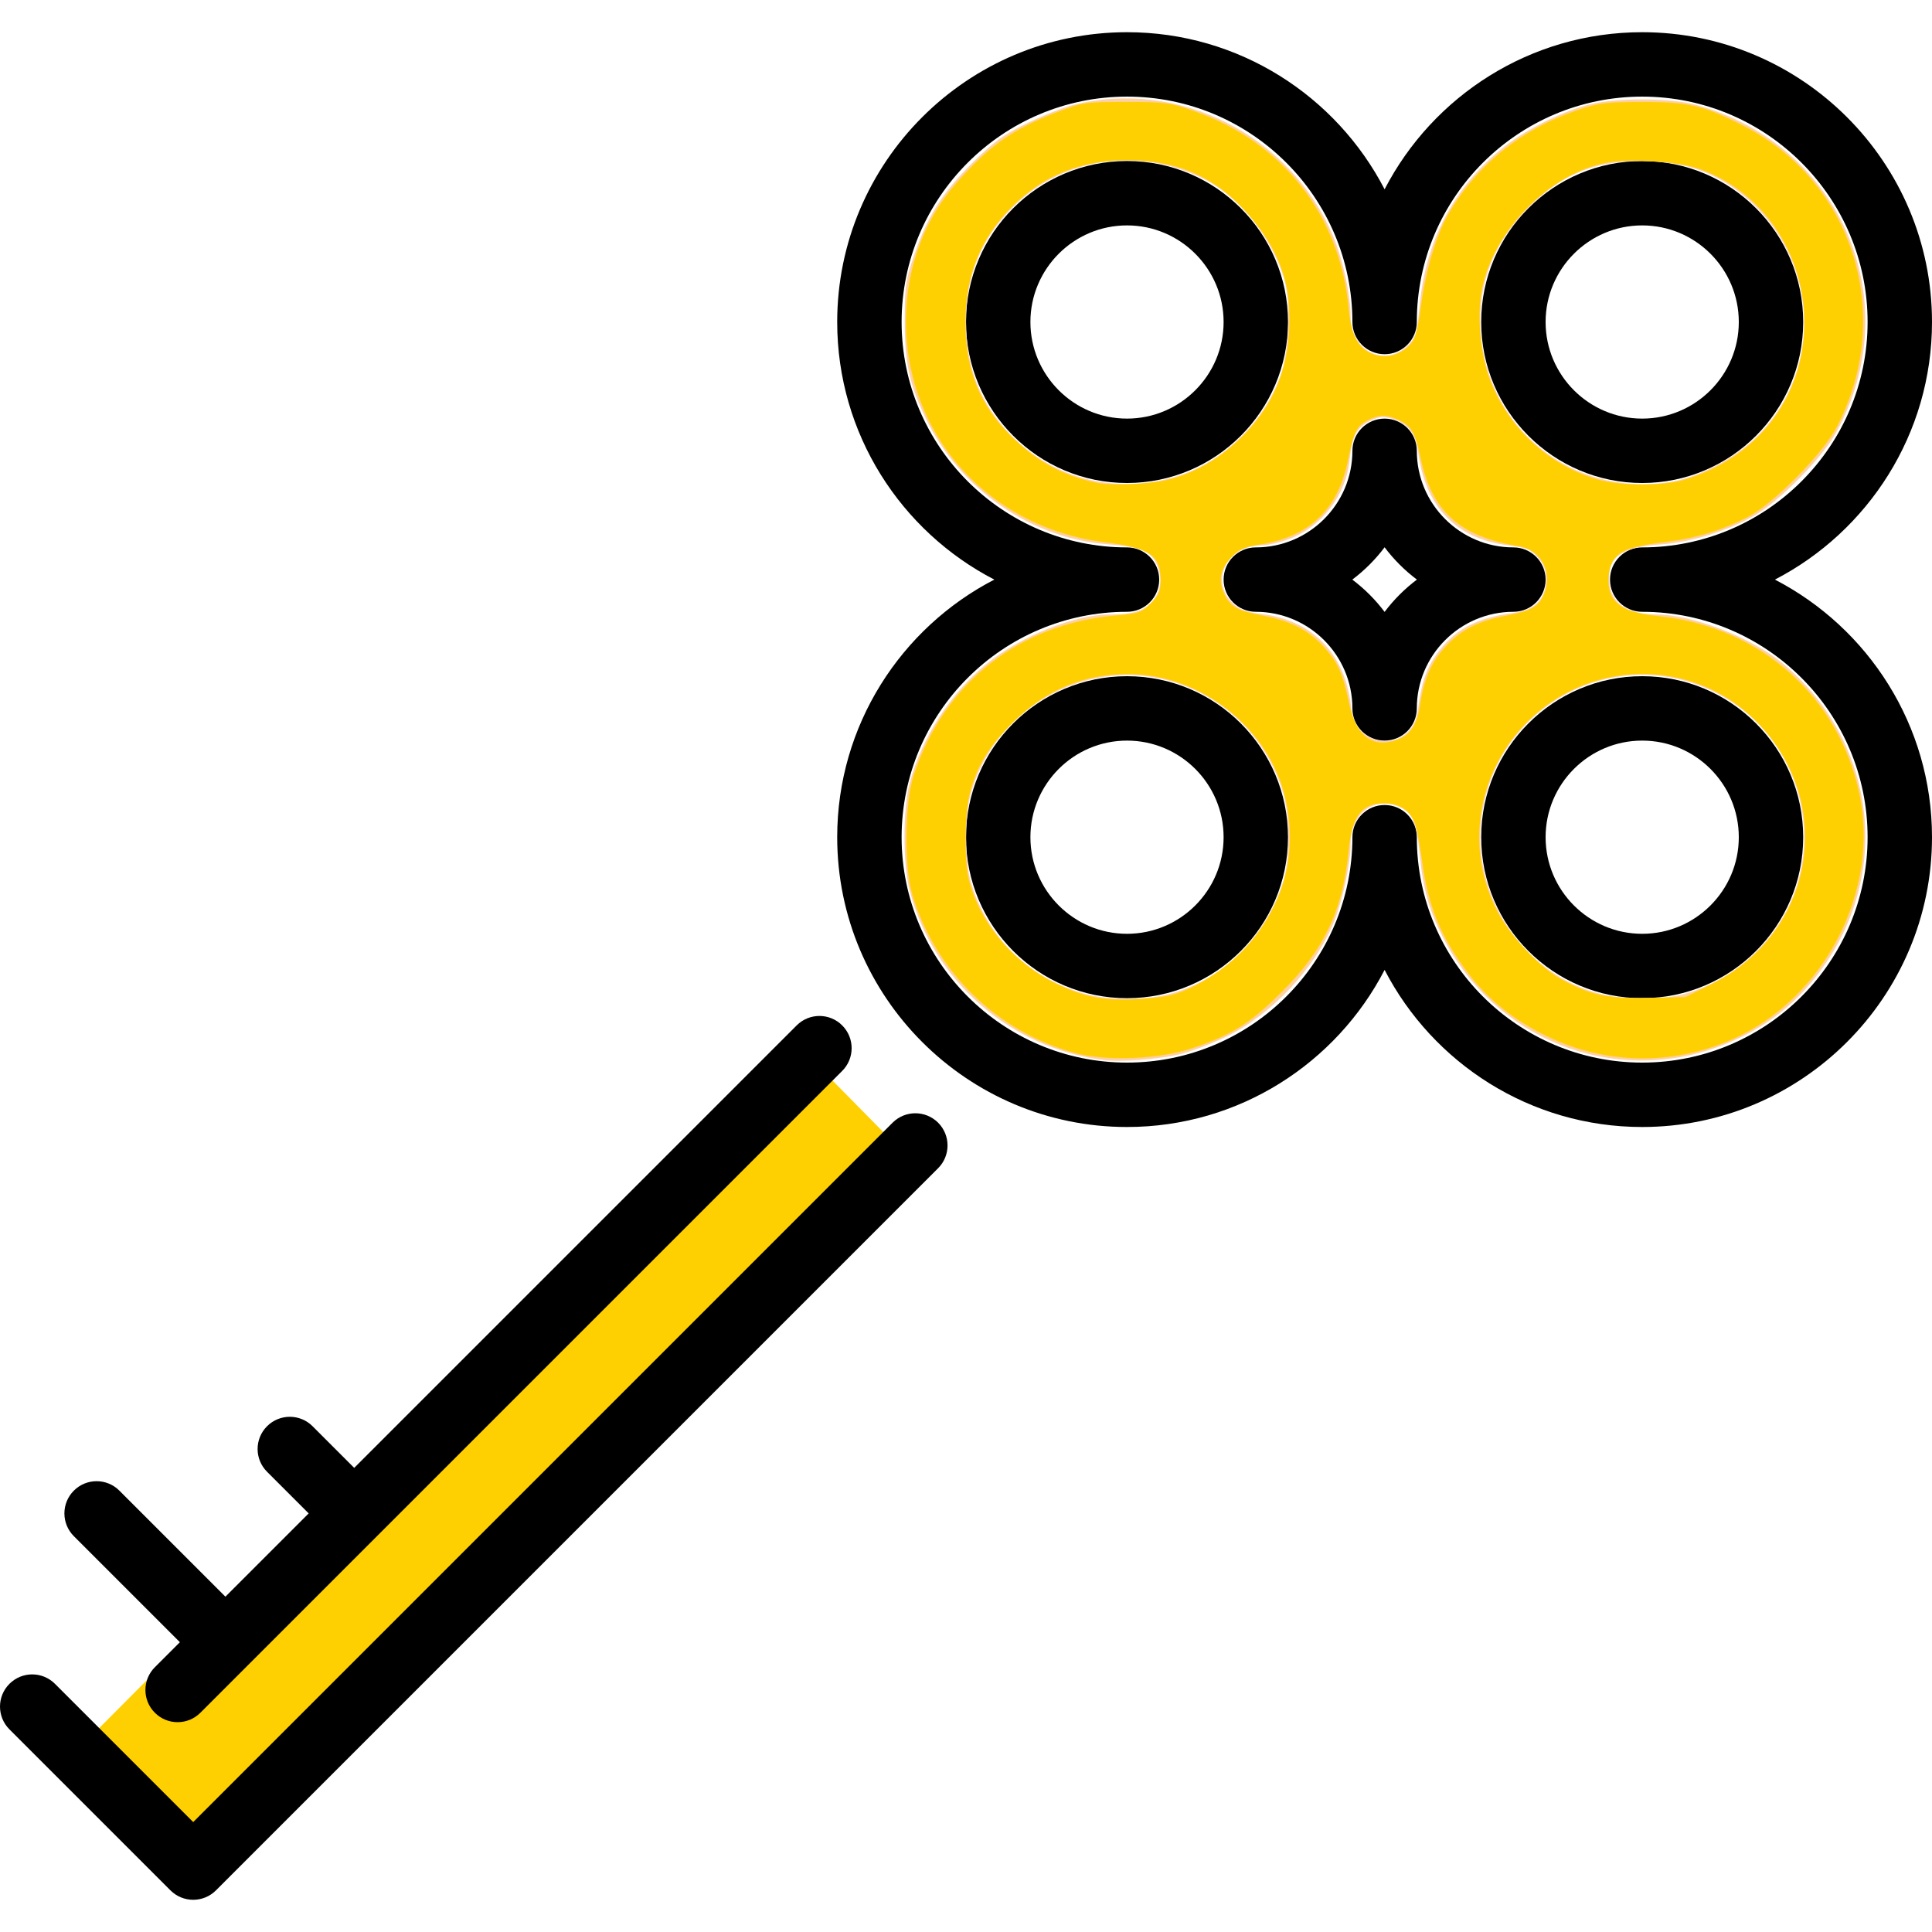 <?xml version="1.0" encoding="UTF-8" standalone="no"?>
<svg
   xmlns:dc="http://purl.org/dc/elements/1.1/"
   xmlns:cc="http://creativecommons.org/ns#"
   xmlns:rdf="http://www.w3.org/1999/02/22-rdf-syntax-ns#"
   xmlns:svg="http://www.w3.org/2000/svg"
   xmlns="http://www.w3.org/2000/svg"
   xmlns:sodipodi="http://sodipodi.sourceforge.net/DTD/sodipodi-0.dtd"
   xmlns:inkscape="http://www.inkscape.org/namespaces/inkscape"
   version="1.1"
   id="Layer_1"
   x="0px"
   y="0px"
   viewBox="0 0 512.002 512.002"
   style="enable-background:new 0 0 512.002 512.002;"
   xml:space="preserve"
   sodipodi:docname="chest-key.svg"
   inkscape:version="1.0.2 (1.0.2+r75+1)"><defs
   id="defs57" /><sodipodi:namedview
   pagecolor="#ffffff"
   bordercolor="#666666"
   borderopacity="1"
   objecttolerance="10"
   gridtolerance="10"
   guidetolerance="10"
   inkscape:pageopacity="0"
   inkscape:pageshadow="2"
   inkscape:window-width="1391"
   inkscape:window-height="839"
   id="namedview55"
   showgrid="false"
   inkscape:zoom="1.2558544"
   inkscape:cx="254.23303"
   inkscape:cy="314.7905"
   inkscape:window-x="49"
   inkscape:window-y="24"
   inkscape:window-maximized="1"
   inkscape:current-layer="Layer_1" />
<rect
   style="fill:#ffd001;fill-opacity:1;stroke-width:1.192"
   id="rect886"
   width="51.729"
   height="259.624"
   x="341.608"
   y="43.951"
   transform="matrix(0.702,0.712,-0.705,0.709,0,0)" /><g
   id="g22">
	<g
   id="g20">
		<g
   id="g18">
			<path
   d="M435.202,128.001c23.526,0,42.667-19.14,42.667-42.667c0-23.526-19.14-42.667-42.667-42.667     c-23.526,0-42.667,19.14-42.667,42.667C392.536,108.861,411.676,128.001,435.202,128.001z M435.202,59.734     c14.114,0,25.6,11.486,25.6,25.6s-11.486,25.6-25.6,25.6s-25.6-11.486-25.6-25.6S421.088,59.734,435.202,59.734z"
   id="path2" />
			<path
   d="M236.546,297.524L51.202,482.868l-36.634-36.634c-3.337-3.336-8.73-3.336-12.066,0c-3.336,3.337-3.336,8.73,0,12.066     l42.667,42.667c1.664,1.664,3.849,2.5,6.033,2.5c2.185,0,4.369-0.836,6.033-2.5L248.612,309.59c3.328-3.328,3.328-8.73,0-12.066     C245.276,294.196,239.874,294.196,236.546,297.524z"
   id="path4" />
			<path
   d="M47.669,435.201l-6.63,6.63c-3.337,3.336-3.337,8.738,0,12.066c1.664,1.673,3.849,2.5,6.033,2.5     c2.176,0,4.361-0.828,6.033-2.5l170.086-170.086c3.337-3.336,3.337-8.738,0-12.066c-3.328-3.337-8.73-3.337-12.066,0     L93.869,389.002l-11.034-11.034c-3.337-3.336-8.73-3.336-12.066,0c-3.336,3.337-3.336,8.73,0,12.066l11.034,11.034     l-22.067,22.067l-28.1-28.1c-3.337-3.337-8.73-3.337-12.066,0c-3.337,3.336-3.337,8.73,0,12.066L47.669,435.201z"
   id="path6" />
			<path
   d="M409.602,153.601c0-4.71-3.823-8.533-8.533-8.533c-14.114,0-25.6-11.486-25.6-25.6c0-4.71-3.823-8.533-8.533-8.533     s-8.533,3.823-8.533,8.533c0,14.114-11.486,25.6-25.6,25.6c-4.71,0-8.533,3.823-8.533,8.533c0,4.71,3.823,8.533,8.533,8.533     c14.114,0,25.6,11.486,25.6,25.6c0,4.71,3.823,8.533,8.533,8.533s8.533-3.823,8.533-8.533c0-14.114,11.486-25.6,25.6-25.6     C405.779,162.134,409.602,158.312,409.602,153.601z M366.935,162.16c-2.432-3.234-5.325-6.127-8.559-8.559     c3.234-2.432,6.127-5.325,8.559-8.559c2.432,3.234,5.325,6.127,8.559,8.559C372.26,156.033,369.367,158.926,366.935,162.16z"
   id="path8" />
			<path
   d="M470.368,153.601c24.704-12.783,41.634-38.588,41.634-68.267c0-42.342-34.458-76.8-76.8-76.8     c-29.687,0-55.484,16.93-68.267,41.634c-12.783-24.704-38.579-41.634-68.267-41.634c-42.342,0-76.8,34.458-76.8,76.8     c0,29.679,16.93,55.484,41.634,68.267c-24.704,12.783-41.634,38.588-41.634,68.267c0,42.342,34.458,76.8,76.8,76.8     c29.688,0,55.484-16.93,68.267-41.634c12.783,24.704,38.579,41.634,68.267,41.634c42.342,0,76.8-34.458,76.8-76.8     C512.002,192.189,495.072,166.384,470.368,153.601z M435.202,281.601c-32.939,0-59.733-26.795-59.733-59.733     c0-4.71-3.823-8.533-8.533-8.533s-8.533,3.823-8.533,8.533c0,32.939-26.795,59.733-59.733,59.733s-59.733-26.795-59.733-59.733     c0-32.939,26.795-59.733,59.733-59.733c4.71,0,8.533-3.823,8.533-8.533c0-4.71-3.823-8.533-8.533-8.533     c-32.939,0-59.733-26.795-59.733-59.733s26.795-59.733,59.733-59.733s59.733,26.795,59.733,59.733     c0,4.71,3.823,8.533,8.533,8.533s8.533-3.823,8.533-8.533c0-32.939,26.795-59.733,59.733-59.733s59.733,26.795,59.733,59.733     s-26.795,59.733-59.733,59.733c-4.71,0-8.533,3.823-8.533,8.533c0,4.71,3.823,8.533,8.533,8.533     c32.939,0,59.733,26.795,59.733,59.733C494.935,254.806,468.141,281.601,435.202,281.601z"
   id="path10" />
			<path
   d="M435.202,179.201c-23.526,0-42.667,19.14-42.667,42.667c0,23.526,19.14,42.667,42.667,42.667     c23.526,0,42.667-19.14,42.667-42.667C477.869,198.341,458.729,179.201,435.202,179.201z M435.202,247.468     c-14.114,0-25.6-11.486-25.6-25.6c0-14.114,11.486-25.6,25.6-25.6s25.6,11.486,25.6,25.6     C460.802,235.982,449.316,247.468,435.202,247.468z"
   id="path12" />
			<path
   d="M298.669,179.201c-23.526,0-42.667,19.14-42.667,42.667c0,23.526,19.14,42.667,42.667,42.667     c23.526,0,42.667-19.14,42.667-42.667C341.336,198.341,322.195,179.201,298.669,179.201z M298.669,247.468     c-14.114,0-25.6-11.486-25.6-25.6c0-14.114,11.486-25.6,25.6-25.6s25.6,11.486,25.6,25.6     C324.269,235.982,312.783,247.468,298.669,247.468z"
   id="path14" />
			<path
   d="M341.336,85.334c0-23.526-19.14-42.667-42.667-42.667c-23.526,0-42.667,19.14-42.667,42.667     c0,23.526,19.14,42.667,42.667,42.667C322.195,128.001,341.336,108.861,341.336,85.334z M298.669,110.934     c-14.114,0-25.6-11.486-25.6-25.6s11.486-25.6,25.6-25.6s25.6,11.486,25.6,25.6S312.783,110.934,298.669,110.934z"
   id="path16" />
		</g>
	</g>
</g>
<g
   id="g24">
</g>
<g
   id="g26">
</g>
<g
   id="g28">
</g>
<g
   id="g30">
</g>
<g
   id="g32">
</g>
<g
   id="g34">
</g>
<g
   id="g36">
</g>
<g
   id="g38">
</g>
<g
   id="g40">
</g>
<g
   id="g42">
</g>
<g
   id="g44">
</g>
<g
   id="g46">
</g>
<g
   id="g48">
</g>
<g
   id="g50">
</g>
<g
   id="g52">
</g>
<path
   style="fill:#ffd0a1;stroke-width:0.796;fill-opacity:1"
   d="m 292.629,280.954 c -24.973,-3.257 -45.169,-20.837 -51.535,-44.86 -1.861,-7.022 -1.859,-21.654 0.003,-28.666 3.178,-11.963 10.862,-23.814 20.466,-31.563 9.126,-7.364 23.336,-13.028 32.686,-13.028 5.675,0 8.505,-0.787 10.691,-2.973 2.627,-2.627 3.264,-6.361 1.716,-10.065 -1.547,-3.702 -4.351,-4.911 -12.833,-5.531 -20.541,-1.501 -39.514,-14.612 -48.569,-33.563 -4.315,-9.031 -5.5,-14.625 -5.488,-25.902 0.01,-9.035 0.239,-10.618 2.48,-17.159 3.528,-10.297 7.42,-16.481 15.313,-24.335 5.694,-5.665 8.196,-7.496 14.411,-10.546 4.136,-2.03 9.67,-4.241 12.298,-4.914 27.905,-7.148 57.744,7.904 69.06,34.835 2.546,6.059 4.594,15.498 4.598,21.193 0.007,9.29 9.308,13.784 15.389,7.436 1.884,-1.966 2.225,-3.182 2.908,-10.345 1.621,-17.014 8.769,-30.796 21.405,-41.27 5.965,-4.944 15.511,-9.852 23.2,-11.926 7.07,-1.908 21.642,-1.903 28.62,0.009 38.594,10.575 56.338,52.26 37.044,87.028 -3.635,6.551 -14.658,17.771 -21.263,21.644 -7.126,4.179 -17.078,7.281 -25.091,7.821 -10.086,0.68 -13.74,3.071 -13.733,8.986 0.006,6.24 4.372,9.562 12.58,9.573 9.43,0.012 25.196,6.122 33.418,12.95 23.913,19.86 28.921,53.219 11.843,78.886 -7.153,10.75 -16.277,17.999 -28.394,22.559 -28.425,10.697 -59.824,-1.749 -73.643,-29.191 -3.594,-7.136 -5.102,-12.608 -5.98,-21.697 -0.798,-8.265 -1.911,-10.914 -5.216,-12.419 -6.767,-3.083 -13.081,1.579 -13.087,9.665 -0.004,5.135 -2.115,15.044 -4.407,20.685 -5.034,12.389 -16.483,24.595 -28.571,30.46 -3.98,1.931 -9.566,4.043 -12.413,4.693 -5.795,1.323 -15.676,2.082 -19.907,1.53 z m 15.289,-17.067 c 14.862,-3.077 27.03,-14.493 32.101,-30.119 1.88,-5.793 1.903,-17.193 0.047,-23.552 -6.1,-20.899 -26.602,-34.111 -47.815,-30.813 -16.754,2.605 -30.784,15.124 -35.094,31.315 -1.543,5.798 -1.478,17.633 0.126,23.042 4.389,14.792 15.633,25.701 30.654,29.741 5.2,1.398 14.245,1.573 19.98,0.386 z m 137.831,-0.312 c 15.26,-3.975 27.648,-16.537 31.212,-31.652 5.046,-21.401 -6.578,-43.02 -27.143,-50.485 -26.692,-9.689 -55.215,8.804 -57.406,37.22 -1.585,20.548 12.392,40.068 32.107,44.84 6.216,1.505 15.62,1.539 21.231,0.078 z m -72.704,-69.553 c 1.62,-1.62 2.402,-3.366 2.764,-6.171 0.877,-6.794 2.154,-10.587 4.832,-14.354 4.712,-6.628 10.599,-9.795 20.609,-11.087 5.514,-0.712 8.43,-3.706 8.43,-8.655 0,-2.837 -0.479,-4.168 -2.19,-6.083 -1.887,-2.112 -2.984,-2.551 -7.941,-3.173 -13.678,-1.717 -21.941,-10.355 -23.729,-24.802 -0.577,-4.662 -2.772,-7.518 -6.679,-8.688 -2.531,-0.758 -3.51,-0.678 -5.964,0.486 -3.588,1.703 -4.895,4.135 -5.495,10.23 -0.935,9.494 -7.337,17.866 -16.195,21.181 -2.38,0.89 -5.58,1.619 -7.11,1.619 -9.265,0 -13.928,9.378 -7.652,15.39 1.751,1.678 3.414,2.282 7.792,2.832 13.22,1.66 21.767,10.374 23.445,23.903 0.549,4.43 1.032,5.587 3.105,7.439 3.509,3.135 8.805,3.106 11.977,-0.067 z m -61.073,-67.82 c 12.581,-3.888 23.666,-15.003 27.729,-27.804 1.947,-6.134 2.326,-18.279 0.747,-23.924 -3.125,-11.174 -11.857,-22.222 -21.337,-26.997 -17.389,-8.758 -37.5,-5.8 -50.768,7.467 -8.364,8.365 -12.349,18.122 -12.333,30.204 0.015,11.635 3.281,20.568 10.468,28.632 11.498,12.9 28.727,17.605 45.494,12.423 z m 130.356,1.581 c 7.778,-1.207 17.465,-6.265 23.397,-12.217 19.081,-19.145 15.659,-51.086 -7.104,-66.304 -6.172,-4.126 -12.444,-6.066 -20.99,-6.49 -13.663,-0.678 -23.163,2.867 -32.418,12.097 -9.343,9.319 -13.587,20.139 -12.833,32.721 1.55,25.885 24.28,44.176 49.948,40.193 z"
   id="path61" /><path
   style="fill:#ffd001;fill-opacity:1;stroke-width:0.796"
   d="m 284.799,279.033 c -20.517,-5.58 -36.857,-21.493 -43,-41.879 -2.252,-7.472 -2.055,-24.478 0.368,-31.794 8.114,-24.503 27.931,-40.068 53.833,-42.282 5.763,-0.493 6.57,-0.778 8.958,-3.166 2.184,-2.184 2.624,-3.22 2.624,-6.18 0,-6.628 -2.857,-8.533 -15.129,-10.089 -17.881,-2.268 -33.668,-11.988 -43.054,-26.51 -13.785,-21.328 -12.118,-50.221 3.953,-68.504 8.925,-10.153 15.078,-14.462 27.254,-19.085 6.347,-2.41 7.214,-2.533 17.819,-2.527 10.385,0.005 11.623,0.173 18.099,2.444 23.507,8.246 38.659,27.67 40.903,52.434 0.649,7.167 2.611,10.693 6.688,12.024 3.354,1.095 6.812,0.225 9.401,-2.364 1.542,-1.542 2.095,-3.445 3.069,-10.556 1.307,-9.541 4.033,-18.676 7.221,-24.202 7.507,-13.01 19.154,-22.431 34.059,-27.552 5.689,-1.954 7.52,-2.192 17.12,-2.221 12.531,-0.038 16.546,0.909 27.25,6.425 28.976,14.932 39.864,50.03 24.658,79.485 -3.746,7.256 -16.673,20.4 -23.64,24.036 -6.684,3.488 -13.713,5.637 -21.768,6.655 -8.994,1.136 -11.704,2.031 -13.654,4.51 -1.953,2.483 -2.141,7.873 -0.362,10.412 1.958,2.795 5.06,3.969 12.755,4.828 26.517,2.961 47.106,21.364 52.53,46.954 5.468,25.802 -9.218,54.245 -33.598,65.07 -15.89,7.055 -33.67,6.759 -49.253,-0.821 -8.847,-4.304 -15.685,-9.803 -20.994,-16.884 -7.213,-9.621 -10.424,-17.525 -12.065,-29.7 -0.502,-3.723 -1.267,-7.927 -1.701,-9.344 -1.11,-3.623 -4.164,-5.785 -8.169,-5.785 -6.125,0 -8.691,3.348 -9.562,12.479 -1.516,15.885 -6.523,26.433 -17.895,37.698 -8.313,8.234 -13.098,11.228 -23.574,14.749 -8.778,2.95 -22.803,3.508 -31.145,1.24 z m 23.389,-14.894 c 5.969,-0.722 15.21,-6.012 21.026,-12.037 10.881,-11.271 14.922,-25.739 11.382,-40.754 -4.38,-18.58 -22.466,-32.753 -41.741,-32.709 -11.916,0.027 -21.907,4.291 -30.702,13.102 -6.177,6.189 -9.267,11.297 -11.108,18.366 -1.392,5.344 -1.581,17.35 -0.356,22.666 2.624,11.392 11.805,22.431 23.207,27.902 9.014,4.325 15.055,5.065 28.292,3.463 z m 145.48,-3.388 c 27.875,-13.817 33.24,-49.49 10.634,-70.701 -16.764,-15.73 -43.134,-15.177 -59.559,1.248 -13.469,13.469 -16.602,33.881 -7.758,50.546 3.317,6.251 11.288,14.69 16.611,17.587 7.928,4.315 12.041,5.206 23.046,4.991 l 10.016,-0.195 z m -82.808,-64.941 c 3.092,-1.292 4.748,-4.062 5.513,-9.22 0.962,-6.487 2.937,-11.044 6.506,-15.014 4.083,-4.542 8.833,-7.005 16.217,-8.412 6.844,-1.304 8.698,-2.37 10.144,-5.831 2.351,-5.626 -0.793,-11.591 -6.615,-12.552 -15.801,-2.606 -23.161,-9.209 -26.16,-23.467 -1.408,-6.693 -2.383,-8.403 -5.691,-9.972 -3.185,-1.511 -5.329,-1.509 -8.264,0.008 -3.003,1.553 -3.721,2.992 -5.245,10.511 -2.665,13.149 -10.175,20.352 -23.41,22.454 -4.365,0.693 -5.574,1.257 -7.759,3.62 -2.909,3.146 -3.336,6.233 -1.385,10.005 1.541,2.979 3.48,3.981 10.184,5.258 7.066,1.346 11.847,3.791 15.8,8.08 3.752,4.07 5.187,7.217 6.78,14.868 1.916,9.199 6.527,12.528 13.384,9.663 z M 309.102,127.237 c 7.398,-1.744 14.074,-5.571 20.048,-11.493 9.347,-9.265 13.35,-20.476 12.458,-34.885 -0.56,-9.05 -4.601,-17.558 -12.13,-25.539 -8.339,-8.84 -17.864,-12.827 -30.685,-12.845 -12.358,-0.017 -22.264,3.972 -30.625,12.333 -8.362,8.362 -12.342,18.248 -12.342,30.656 0,12.272 3.783,21.814 11.807,29.782 7.09,7.041 13.462,10.578 22.831,12.675 3.633,0.813 13.881,0.436 18.638,-0.685 z m 137.087,-0.045 c 19.735,-5.8 32.154,-22.148 32,-42.126 -0.141,-18.294 -11.342,-34.495 -27.875,-40.318 -5.823,-2.051 -18.776,-2.845 -25.057,-1.536 -14.937,3.112 -29.289,17.803 -32.515,33.284 -1.364,6.546 -0.526,16.901 1.91,23.603 4.787,13.169 15.976,23.528 29.277,27.105 5.841,1.571 16.895,1.565 22.261,-0.013 z"
   id="path906" /></svg>
